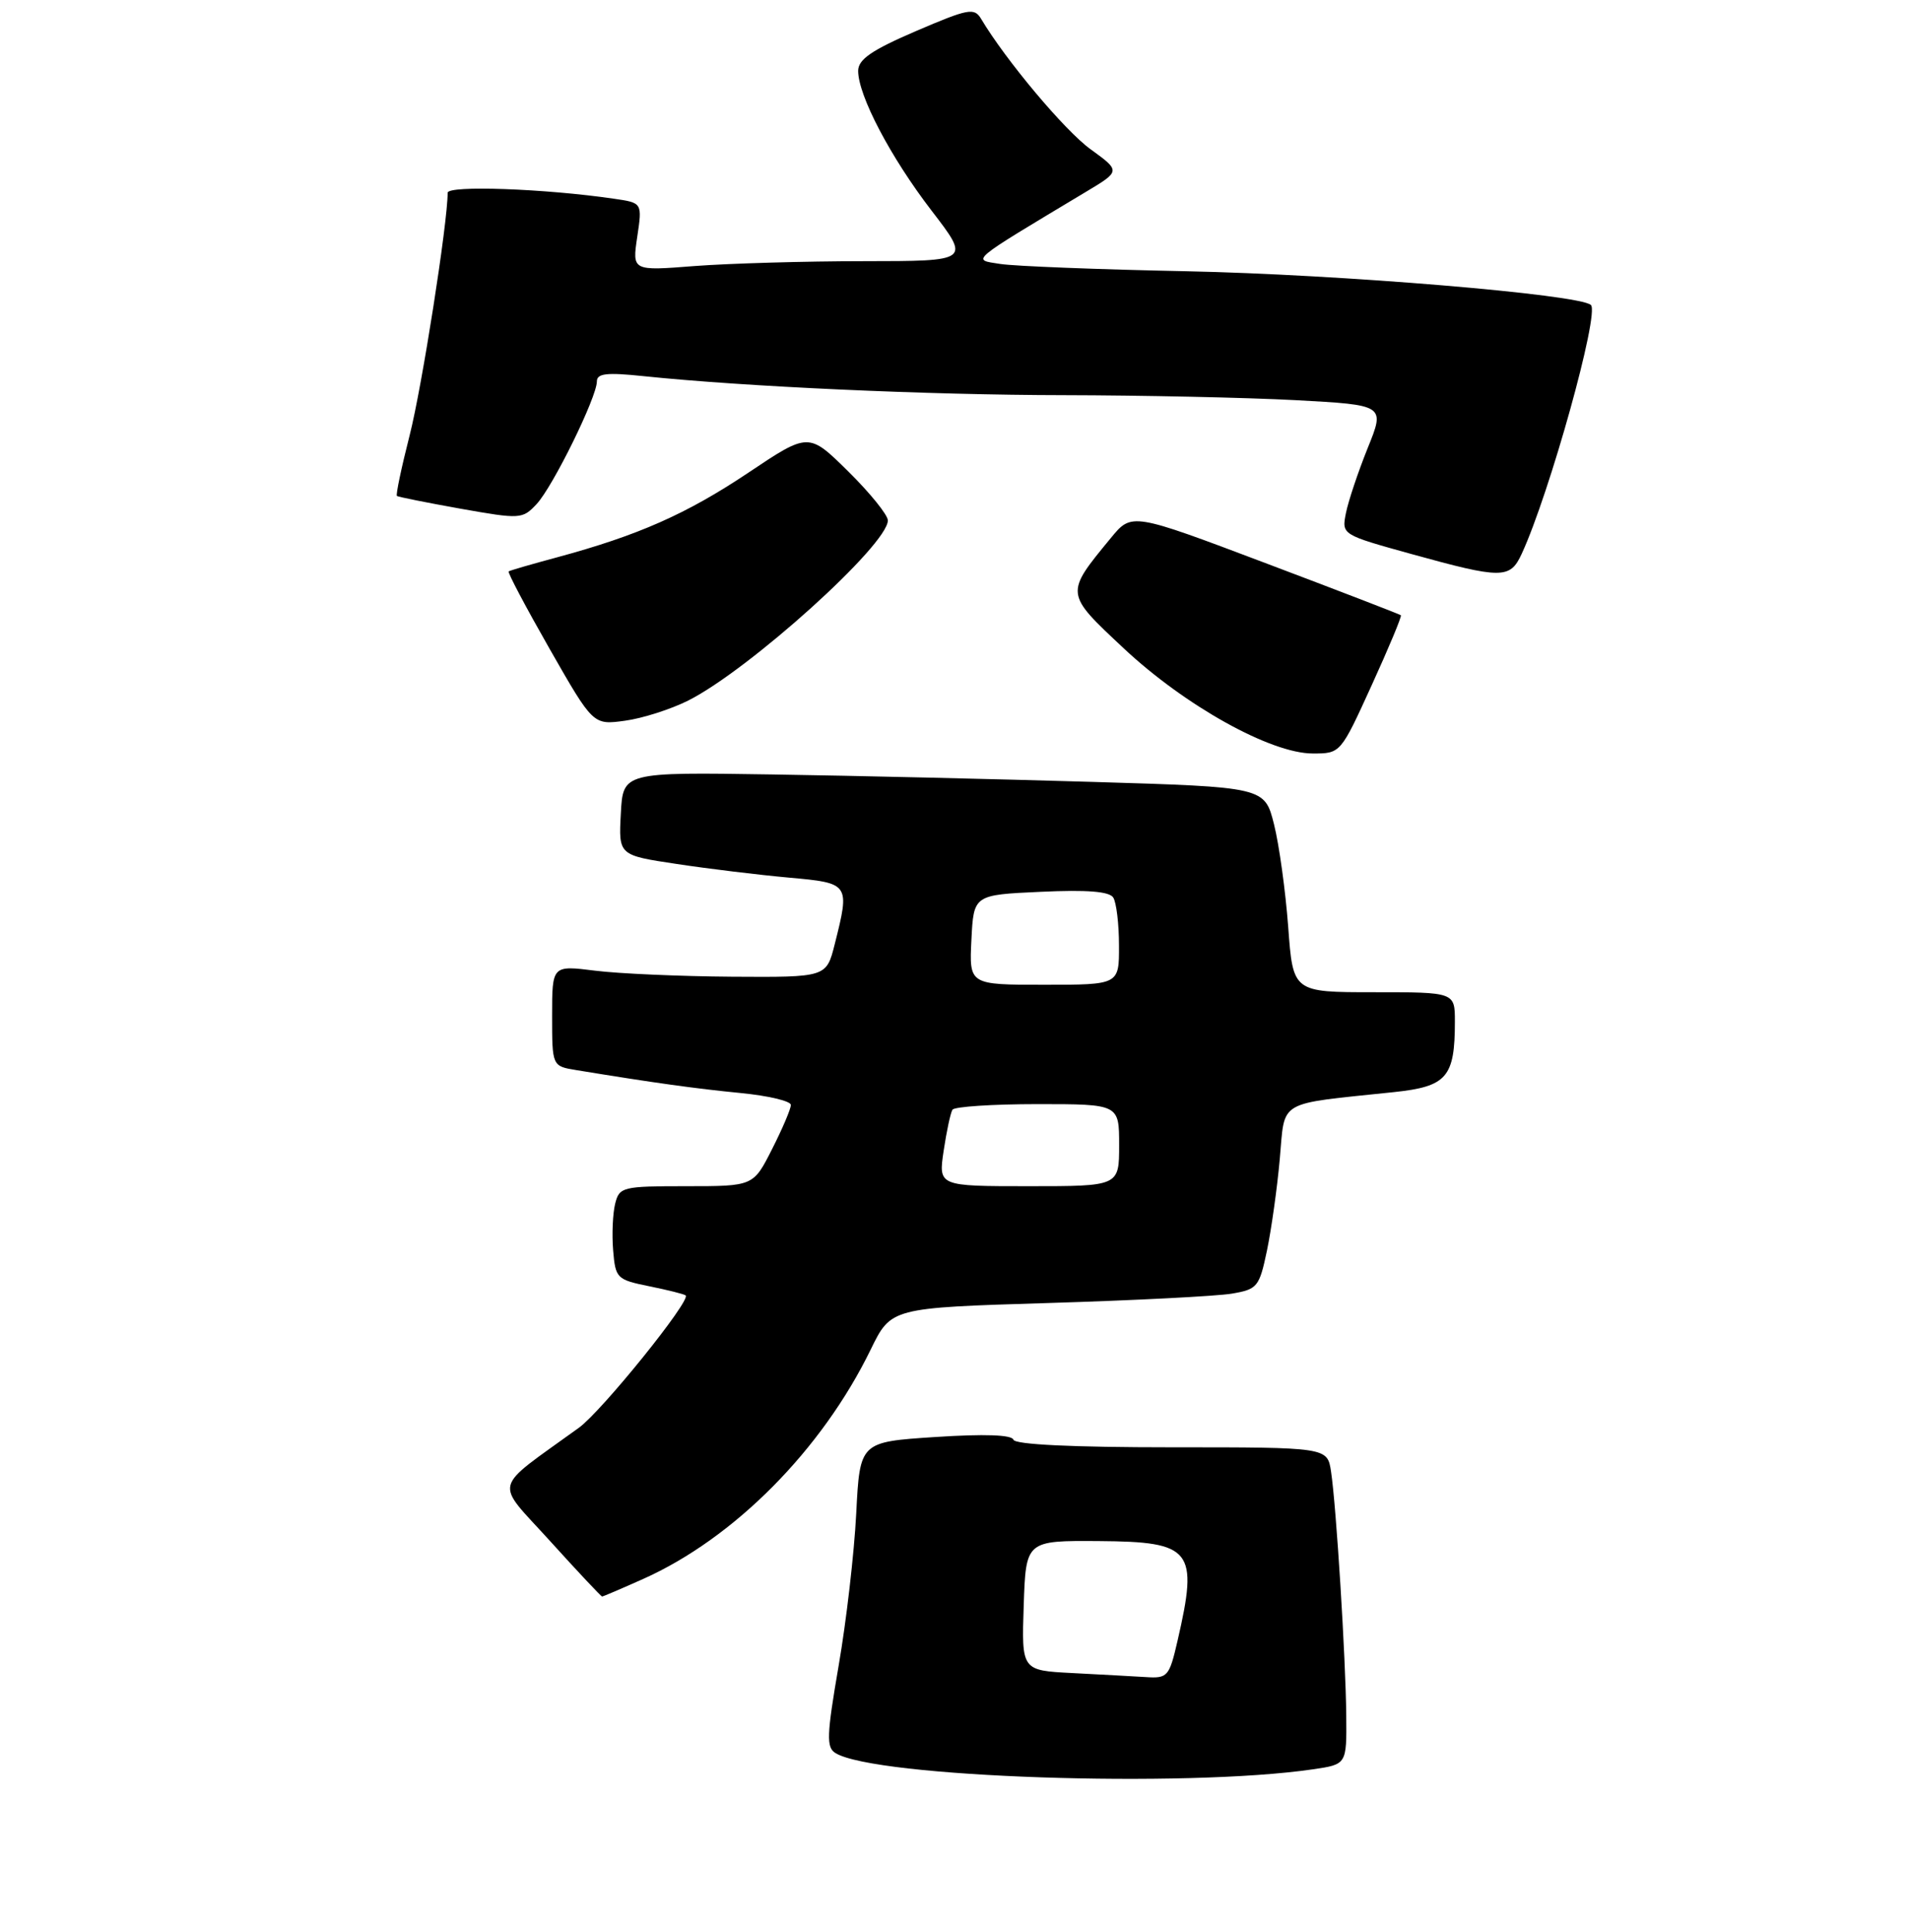 <?xml version="1.0" encoding="UTF-8" standalone="no"?>
<!DOCTYPE svg PUBLIC "-//W3C//DTD SVG 1.1//EN" "http://www.w3.org/Graphics/SVG/1.1/DTD/svg11.dtd" >
<svg xmlns="http://www.w3.org/2000/svg" xmlns:xlink="http://www.w3.org/1999/xlink" version="1.1" viewBox="0 0 256 259">
 <g >
 <path fill="currentColor"
d=" M 176.00 237.16 C 180.50 236.50 180.50 236.50 180.44 230.00 C 180.37 222.27 179.10 201.84 178.40 197.25 C 177.91 194.00 177.91 194.00 157.04 194.00 C 143.73 194.00 136.04 193.63 135.83 192.98 C 135.61 192.32 131.95 192.19 125.37 192.62 C 115.25 193.28 115.25 193.28 114.76 202.89 C 114.49 208.18 113.43 217.36 112.40 223.30 C 110.80 232.60 110.74 234.22 111.97 234.98 C 117.27 238.26 158.85 239.67 176.00 237.16 Z  M 86.22 211.64 C 98.40 206.19 110.15 194.34 116.70 180.90 C 119.43 175.30 119.43 175.30 140.47 174.66 C 152.03 174.31 163.13 173.74 165.12 173.40 C 168.53 172.82 168.79 172.50 169.81 167.64 C 170.40 164.81 171.18 159.28 171.53 155.35 C 172.26 147.30 170.98 148.06 186.83 146.39 C 193.93 145.64 195.00 144.40 195.00 136.93 C 195.00 133.00 195.00 133.00 184.15 133.00 C 173.30 133.00 173.30 133.00 172.66 124.25 C 172.30 119.44 171.45 113.25 170.76 110.50 C 169.50 105.50 169.50 105.50 146.50 104.81 C 133.85 104.43 114.50 103.98 103.50 103.81 C 83.50 103.50 83.50 103.50 83.21 109.07 C 82.91 114.64 82.91 114.64 90.71 115.81 C 94.99 116.46 101.76 117.28 105.75 117.64 C 113.88 118.37 113.93 118.43 111.88 126.56 C 110.76 131.00 110.76 131.00 98.13 130.92 C 91.18 130.87 82.91 130.51 79.75 130.11 C 74.00 129.39 74.00 129.39 74.00 136.15 C 74.00 142.91 74.00 142.91 77.25 143.44 C 87.66 145.15 93.23 145.92 99.25 146.51 C 102.96 146.87 106.00 147.59 106.00 148.11 C 106.00 148.64 104.87 151.30 103.48 154.03 C 100.97 159.00 100.97 159.00 92.00 159.00 C 83.43 159.00 83.01 159.10 82.45 161.35 C 82.13 162.64 82.00 165.45 82.18 167.60 C 82.49 171.35 82.67 171.53 87.00 172.41 C 89.47 172.91 91.68 173.46 91.90 173.64 C 92.67 174.27 80.66 189.16 77.59 191.38 C 65.80 199.92 66.22 198.28 73.72 206.56 C 77.42 210.65 80.57 214.00 80.70 214.00 C 80.83 214.00 83.32 212.94 86.22 211.64 Z  M 183.85 91.85 C 186.15 86.81 187.91 82.59 187.76 82.47 C 187.62 82.34 179.44 79.19 169.59 75.47 C 151.69 68.71 151.69 68.71 148.90 72.10 C 142.71 79.62 142.70 79.49 150.61 86.90 C 158.84 94.61 170.32 101.00 175.95 101.00 C 179.68 101.00 179.68 101.00 183.85 91.85 Z  M 92.25 93.90 C 100.45 89.76 119.00 73.02 119.00 69.76 C 119.00 69.03 116.61 66.07 113.69 63.19 C 108.38 57.95 108.38 57.95 100.29 63.37 C 92.02 68.90 85.53 71.77 74.65 74.71 C 71.27 75.62 68.36 76.46 68.18 76.59 C 68.00 76.71 70.48 81.39 73.68 87.00 C 79.50 97.19 79.50 97.19 83.75 96.61 C 86.09 96.30 89.92 95.07 92.25 93.90 Z  M 203.95 74.25 C 207.68 66.19 214.42 41.98 213.23 40.88 C 211.70 39.46 179.58 36.78 159.00 36.36 C 147.18 36.12 135.95 35.68 134.05 35.38 C 130.23 34.78 129.65 35.26 145.56 25.71 C 150.20 22.93 150.20 22.93 146.16 20.00 C 142.71 17.50 134.80 8.07 131.50 2.53 C 130.59 1.00 129.80 1.15 122.76 4.17 C 116.81 6.73 115.03 7.96 115.02 9.50 C 115.02 12.80 119.36 21.08 124.87 28.25 C 130.06 35.00 130.06 35.00 115.78 35.01 C 107.93 35.01 97.73 35.31 93.11 35.66 C 84.73 36.32 84.73 36.32 85.41 31.75 C 86.09 27.19 86.09 27.19 82.30 26.64 C 73.04 25.28 60.00 24.82 60.00 25.84 C 60.00 29.89 56.55 51.92 54.90 58.37 C 53.80 62.69 53.03 66.34 53.20 66.48 C 53.36 66.61 57.21 67.38 61.74 68.19 C 69.75 69.61 70.03 69.59 71.92 67.57 C 74.10 65.24 80.00 53.24 80.00 51.13 C 80.00 50.05 81.31 49.90 86.25 50.42 C 99.77 51.83 124.41 52.95 142.59 52.97 C 153.09 52.99 167.08 53.29 173.67 53.64 C 185.65 54.29 185.65 54.29 183.31 60.07 C 182.03 63.25 180.72 67.16 180.40 68.76 C 179.82 71.67 179.82 71.67 189.16 74.26 C 201.31 77.62 202.39 77.62 203.95 74.25 Z  M 143.71 224.26 C 136.92 223.91 136.92 223.91 137.21 215.20 C 137.50 206.50 137.50 206.50 147.33 206.57 C 159.79 206.66 160.64 207.74 157.83 219.92 C 156.72 224.74 156.50 224.99 153.58 224.80 C 151.89 224.70 147.45 224.45 143.71 224.26 Z  M 126.48 154.25 C 126.87 151.64 127.40 149.16 127.66 148.75 C 127.91 148.34 133.04 148.00 139.06 148.00 C 150.00 148.00 150.00 148.00 150.00 153.50 C 150.00 159.00 150.00 159.00 137.89 159.00 C 125.77 159.00 125.77 159.00 126.48 154.25 Z  M 130.20 125.98 C 130.50 119.95 130.50 119.95 139.48 119.54 C 145.72 119.25 148.69 119.49 149.21 120.31 C 149.63 120.97 149.98 123.86 149.98 126.75 C 150.00 132.00 150.00 132.00 139.95 132.00 C 129.90 132.00 129.90 132.00 130.20 125.98 Z "/>
</g>
</svg>